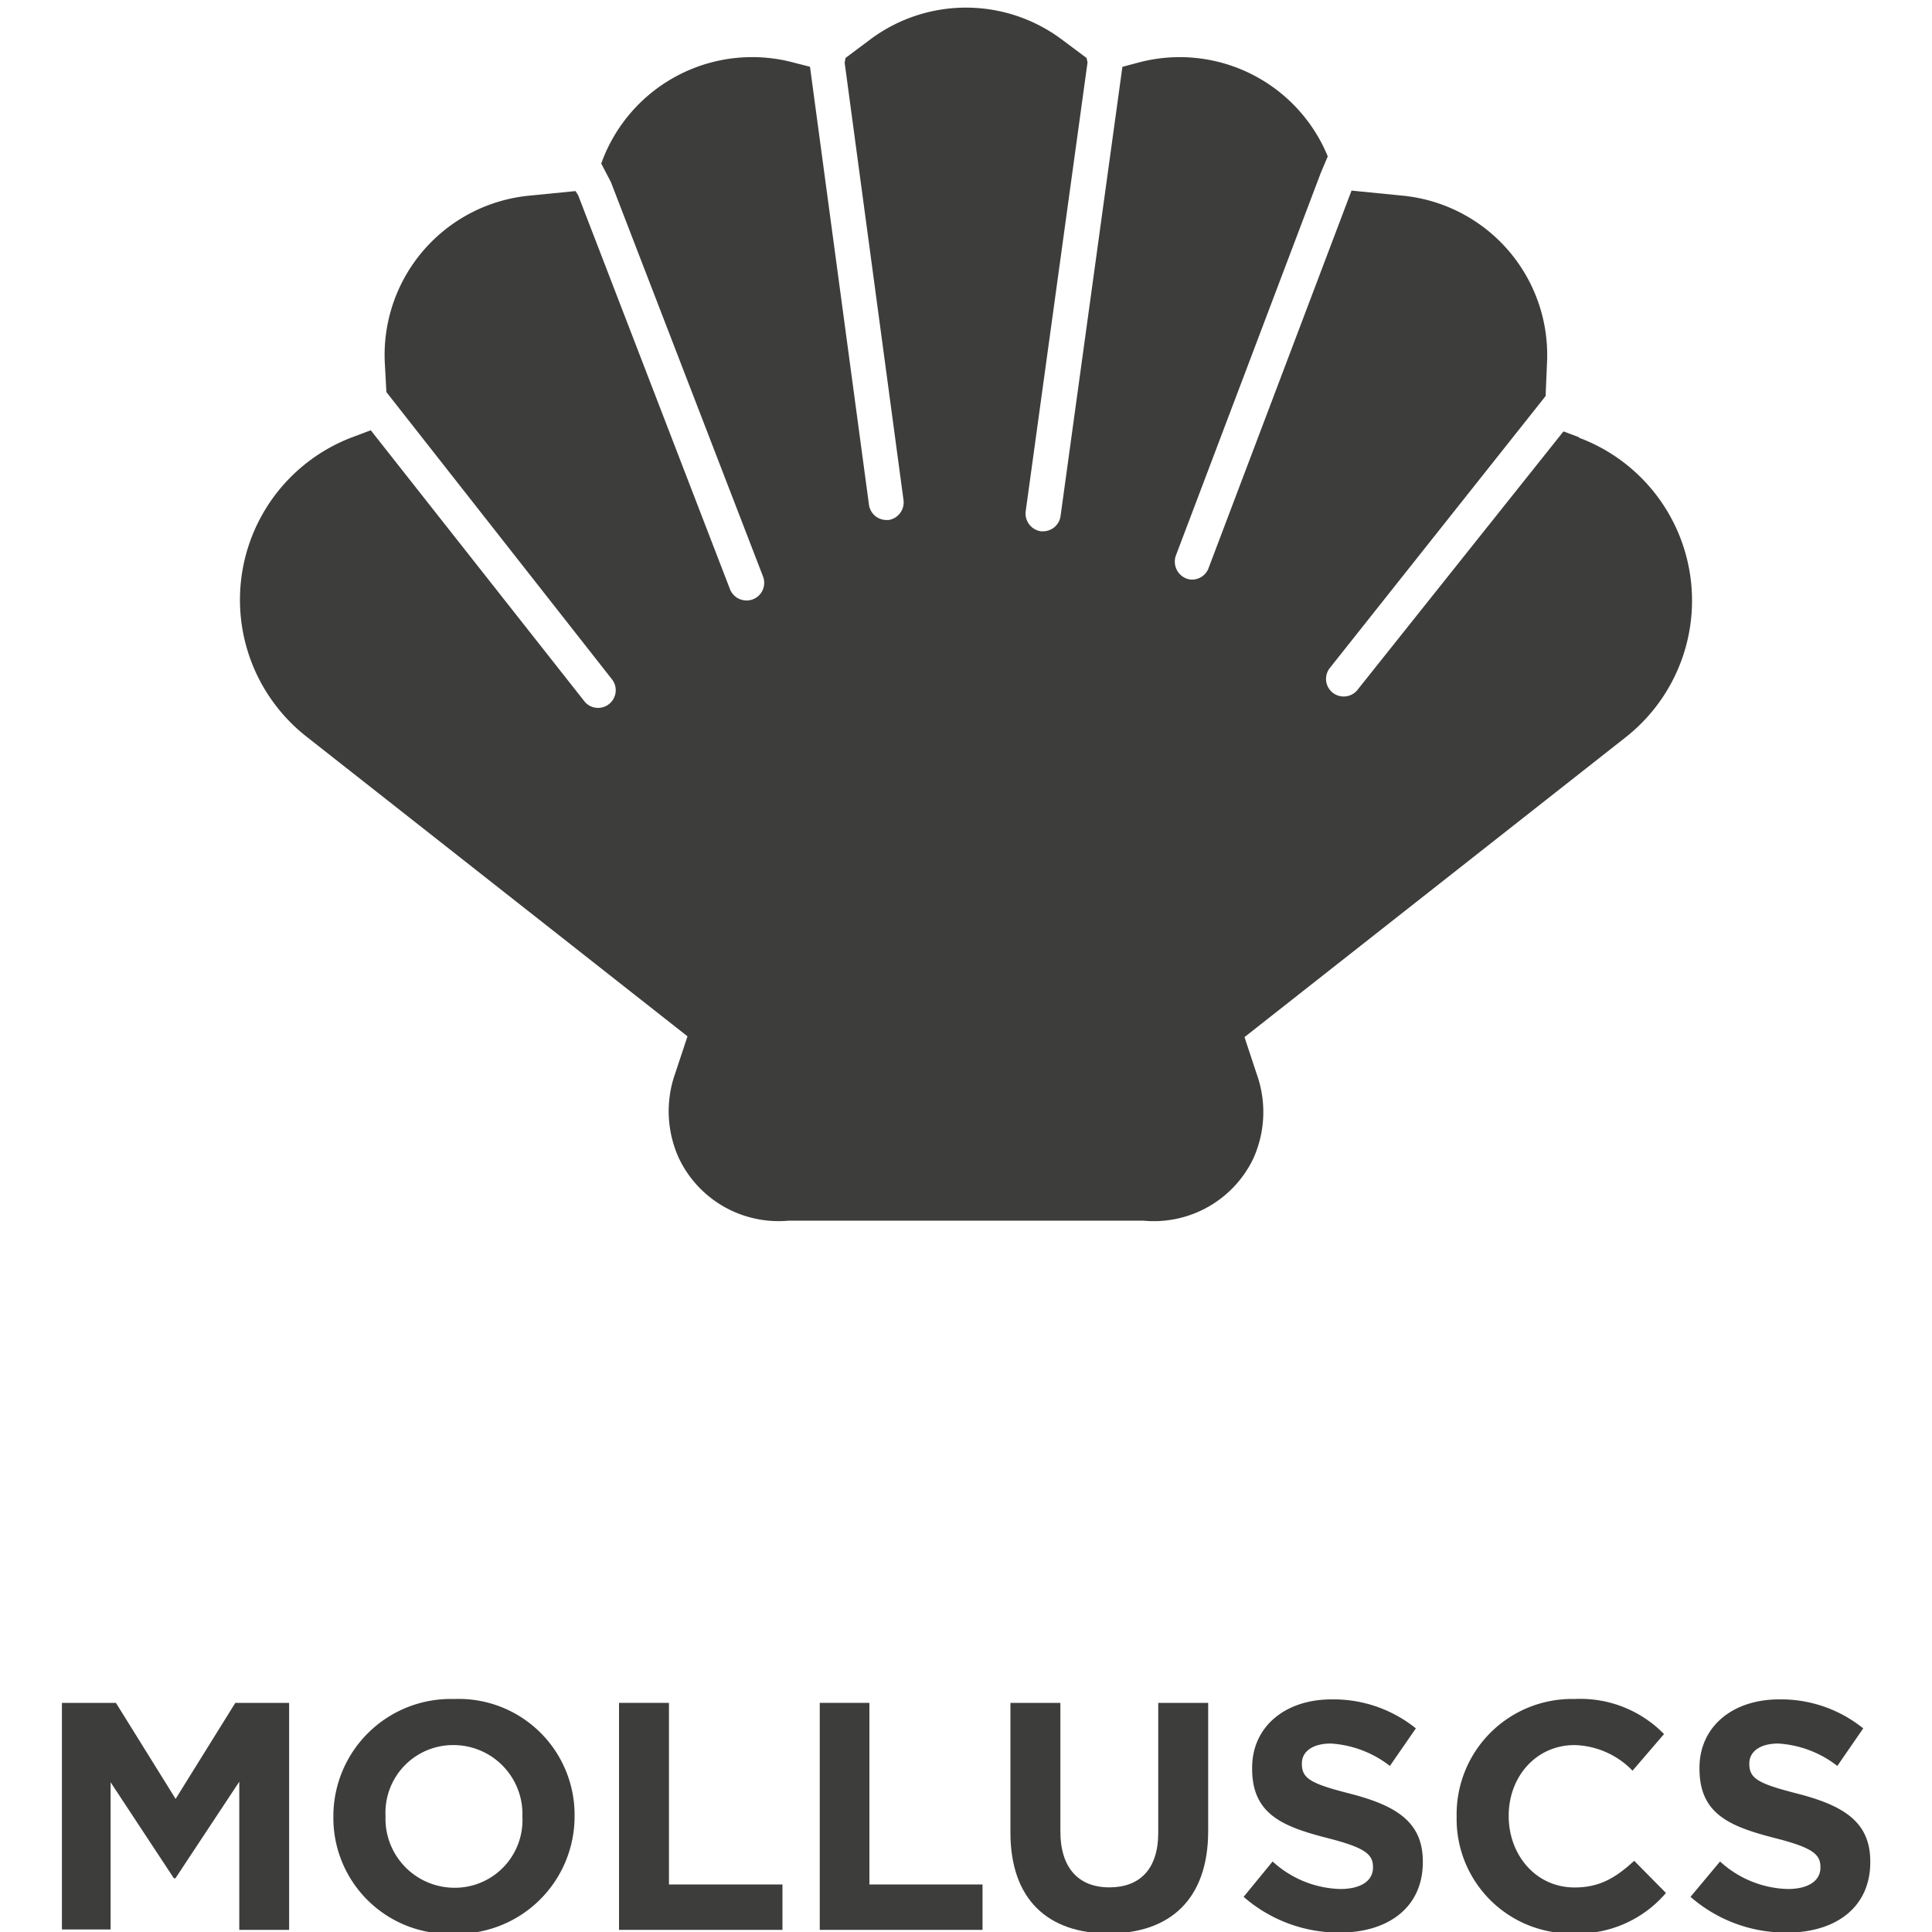 <svg id="Layer_1" data-name="Layer 1" xmlns="http://www.w3.org/2000/svg" viewBox="0 0 200 200"><defs><style>.cls-1{fill:#3d3d3c;}</style></defs><path class="cls-1" d="M6.41,176.28H12l6.18,9.94,6.18-9.94h5.57v23.5H24.77V184.44l-6.61,10H18l-6.55-9.94v15.24H6.41Z"/><path class="cls-1" d="M34.51,188.1V188A12.15,12.15,0,0,1,47,175.88,12,12,0,0,1,59.48,188V188A12.15,12.15,0,0,1,47,200.18,12,12,0,0,1,34.51,188.1Zm19.57,0V188A7.14,7.14,0,0,0,47,180.65,7,7,0,0,0,39.91,188V188A7.15,7.15,0,0,0,47,195.42,7,7,0,0,0,54.08,188.1Z"/><path class="cls-1" d="M64.08,176.28h5.17v18.8H81v4.7H64.08Z"/><path class="cls-1" d="M84.86,176.28H90v18.8h11.71v4.7H84.86Z"/><path class="cls-1" d="M104.6,189.71V176.28h5.17v13.3c0,3.82,1.91,5.8,5.07,5.8s5.06-1.91,5.06-5.64V176.28h5.17v13.26c0,7.12-4,10.61-10.3,10.61S104.6,196.62,104.6,189.71Z"/><path class="cls-1" d="M128.74,196.36l3-3.66a10.79,10.79,0,0,0,7,2.85c2.12,0,3.39-.84,3.39-2.21v-.07c0-1.31-.8-2-4.73-3-4.73-1.21-7.78-2.52-7.78-7.18V183c0-4.26,3.42-7.08,8.22-7.08a13.59,13.59,0,0,1,8.73,3l-2.69,3.89a11.06,11.06,0,0,0-6.11-2.32c-2,0-3,.91-3,2.05v.07c0,1.54,1,2.05,5.07,3.09,4.76,1.24,7.45,2.95,7.45,7v.07c0,4.67-3.56,7.29-8.63,7.29A15,15,0,0,1,128.74,196.36Z"/><path class="cls-1" d="M150.79,188.1V188A11.94,11.94,0,0,1,163,175.88a12.11,12.11,0,0,1,9.26,3.63L169,183.3a8.66,8.66,0,0,0-6-2.65c-4,0-6.82,3.29-6.82,7.31V188c0,4,2.79,7.39,6.82,7.39,2.68,0,4.33-1.08,6.17-2.76l3.29,3.33a12,12,0,0,1-9.63,4.19A11.85,11.85,0,0,1,150.79,188.1Z"/><path class="cls-1" d="M175,196.36l3.06-3.66a10.79,10.79,0,0,0,7,2.85c2.12,0,3.39-.84,3.39-2.21v-.07c0-1.31-.8-2-4.73-3-4.73-1.21-7.79-2.52-7.79-7.18V183c0-4.26,3.43-7.08,8.23-7.08a13.55,13.55,0,0,1,8.72,3l-2.68,3.89a11.06,11.06,0,0,0-6.11-2.32c-2,0-3,.91-3,2.05v.07c0,1.54,1,2.05,5.07,3.09,4.76,1.24,7.45,2.95,7.45,7v.07c0,4.67-3.56,7.29-8.63,7.29A15,15,0,0,1,175,196.36Z"/><path class="cls-1" d="M163.45,45.26l-1.6-.6-21.28,26.7a1.81,1.81,0,0,1-1.47.74,1.82,1.82,0,0,1-1.46-2.92L160,41l.15-3.53a16.57,16.57,0,0,0-14.9-17.21l-5.34-.53-14.77,39A1.83,1.83,0,0,1,123.44,60a1.66,1.66,0,0,1-.62-.11,1.87,1.87,0,0,1-1.09-2.39l15-39.61.72-1.7A16.57,16.57,0,0,0,117.76,6.5l-1.57.42-6.4,46.49A1.83,1.83,0,0,1,108,55h-.24a1.86,1.86,0,0,1-1.58-2.08l6.4-46.46L112.48,6,109.8,4A16.56,16.56,0,0,0,90.2,4L87.53,6l-.09.5,6.09,45.26A1.85,1.85,0,0,1,92,53.83h-.24a1.83,1.83,0,0,1-1.81-1.62l-6.1-45.3L82.24,6.5a16.59,16.59,0,0,0-20,10.43l1,1.92L79,59.71a1.83,1.83,0,0,1-1.08,2.34,1.74,1.74,0,0,1-.63.11A1.84,1.84,0,0,1,75.57,61L59.85,20.21l-.27-.43-4.85.48a16.57,16.57,0,0,0-14.9,17.21L40,40.59,63.38,70.36a1.83,1.83,0,0,1-1.47,2.92,1.8,1.8,0,0,1-1.46-.74l-22.07-28-1.83.69a18,18,0,0,0-4.79,31.05l39.41,31-1.26,3.8a11.71,11.71,0,0,0,.38,8.84,11.42,11.42,0,0,0,11.37,6.44l18.34,0,18.34,0A11.42,11.42,0,0,0,129.71,120a11.68,11.68,0,0,0,.38-8.83l-1.26-3.81,39.41-31a18,18,0,0,0-4.79-31.05Z"/></svg>